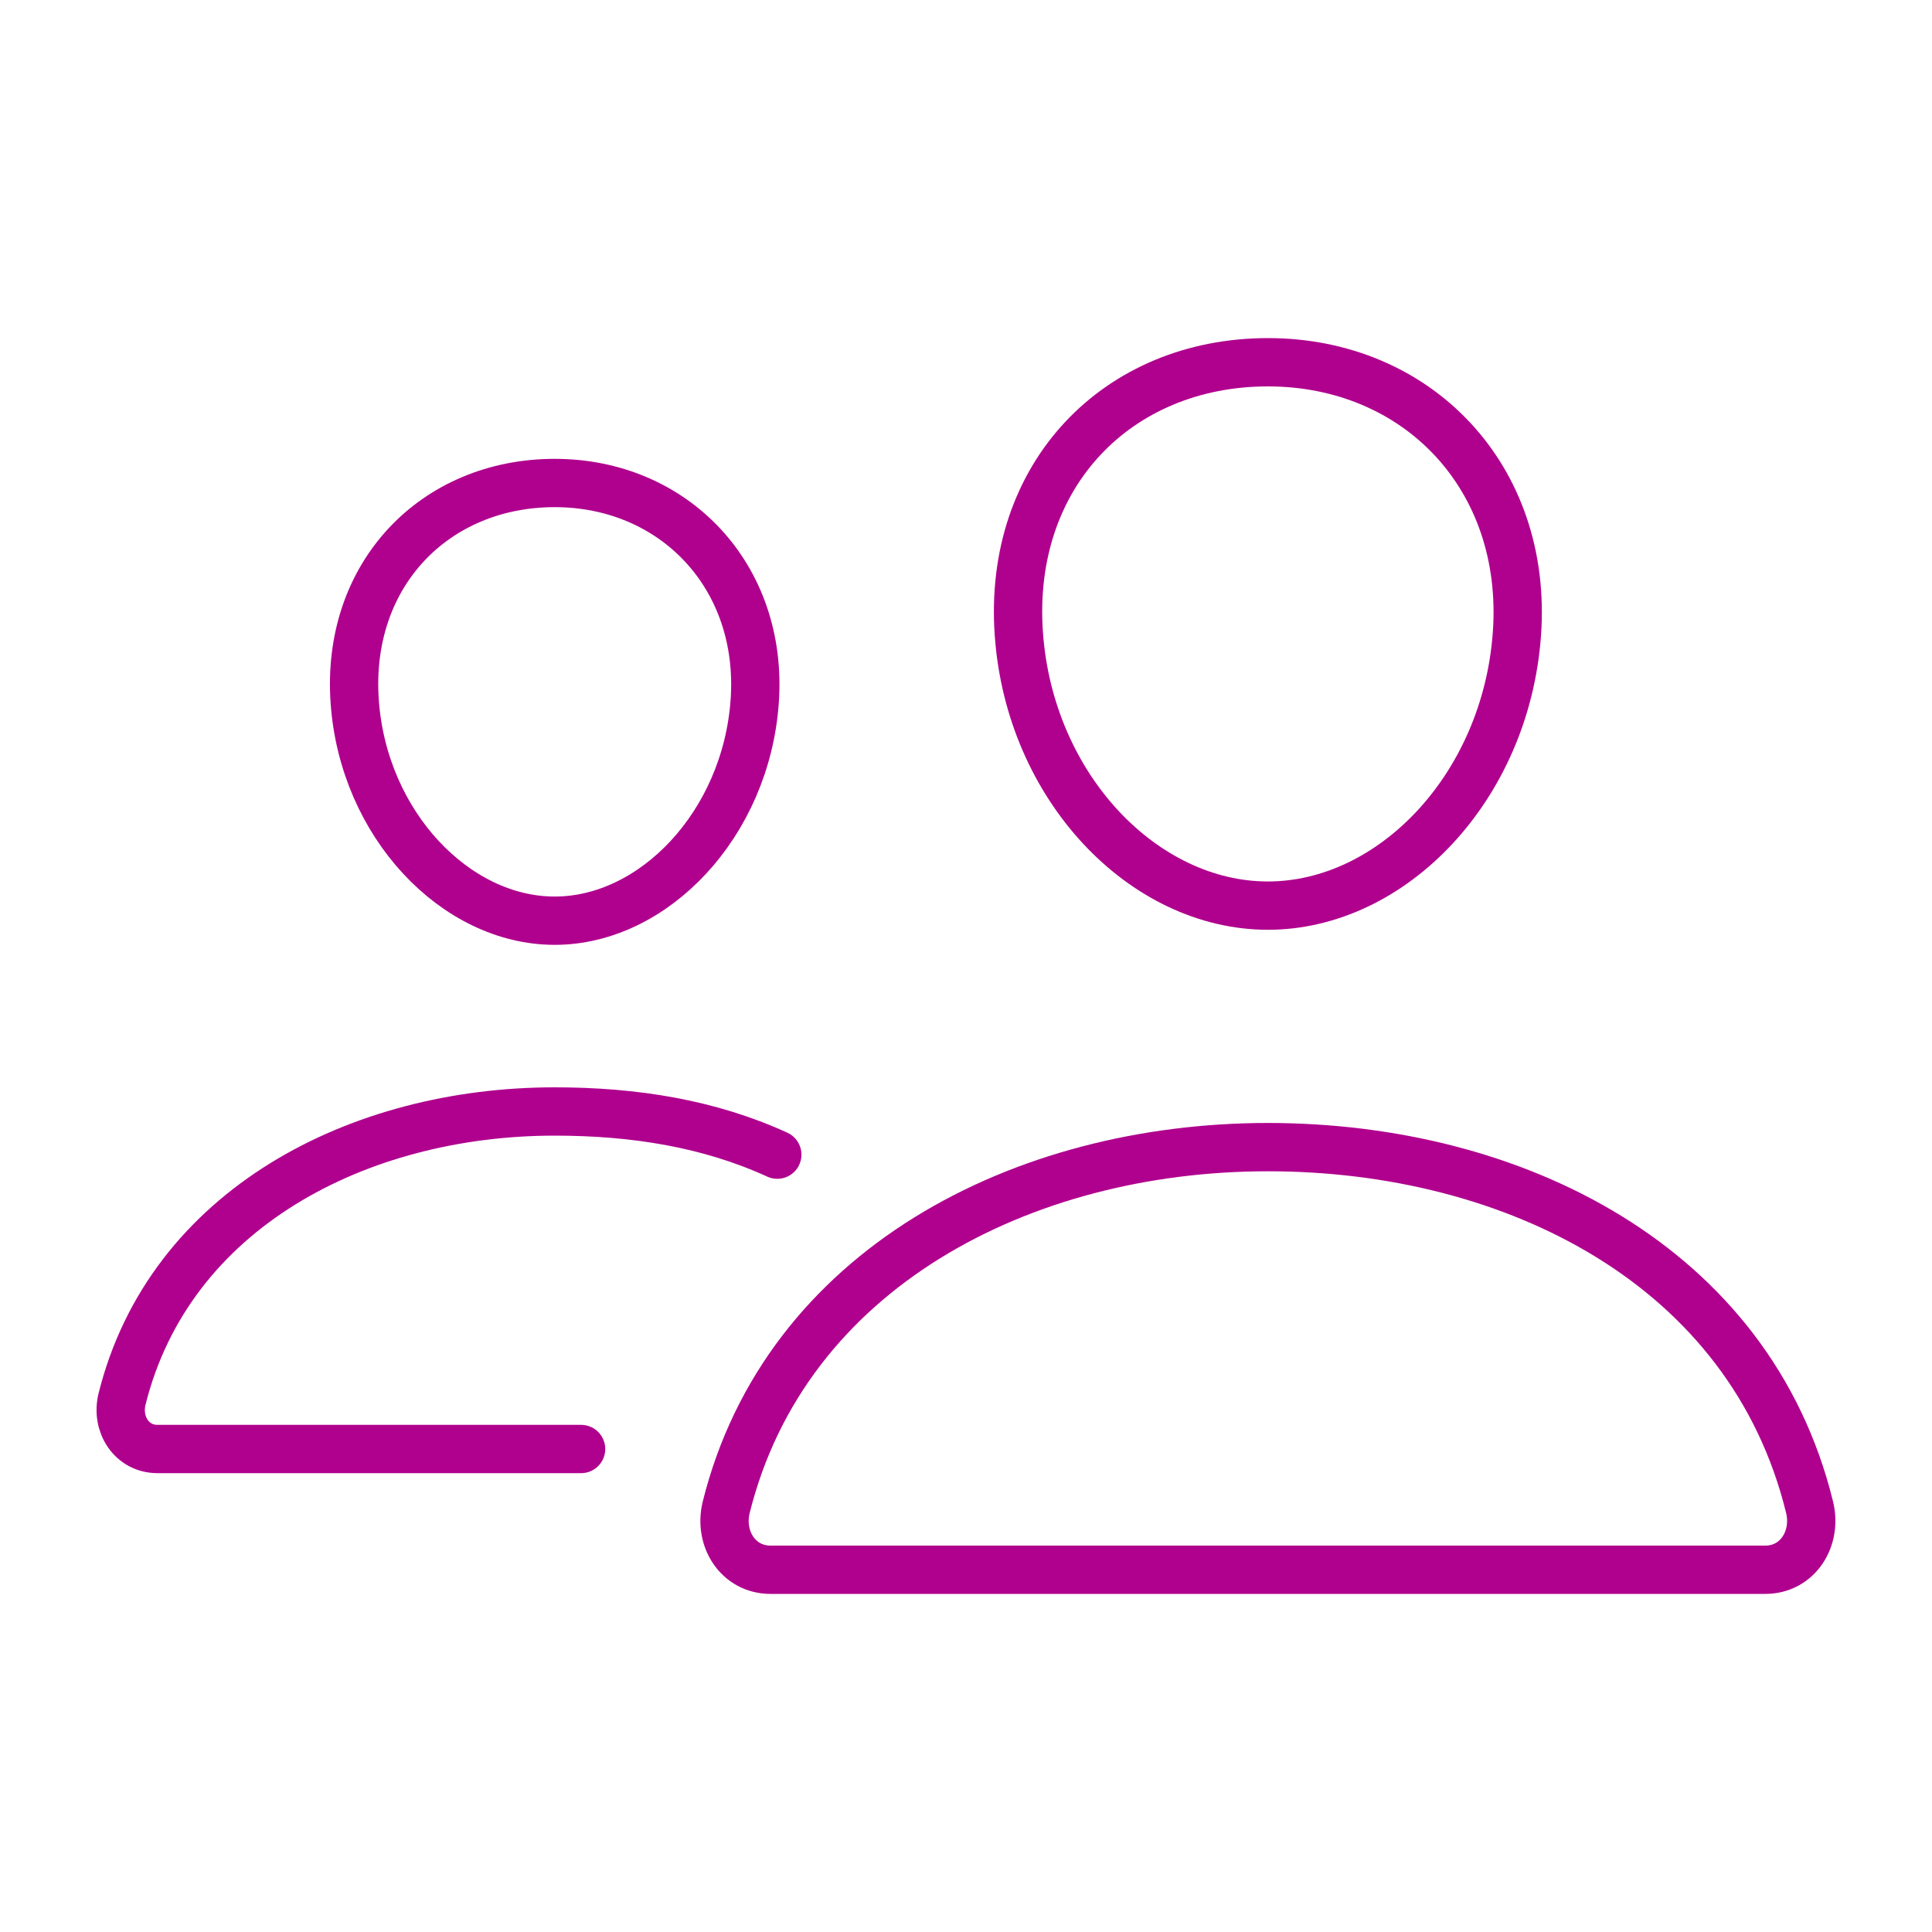 <svg xmlns="http://www.w3.org/2000/svg" width="40" height="40" viewBox="0 0 40 40" fill="none">
  <path d="M31.406 13.125C31.177 16.302 28.82 18.75 26.25 18.75C23.68 18.75 21.319 16.303 21.094 13.125C20.859 9.82 23.154 7.5 26.25 7.5C29.346 7.5 31.64 9.88 31.406 13.125Z" stroke="#B0008E" stroke-linecap="round" stroke-linejoin="round"/>
  <path d="M26.25 23.75C21.159 23.75 16.263 26.279 15.036 31.204C14.874 31.855 15.282 32.5 15.952 32.5H36.549C37.219 32.5 37.625 31.855 37.465 31.204C36.239 26.2 31.342 23.75 26.25 23.75Z" stroke="#B0008E" stroke-miterlimit="10"/>
  <path d="M15.625 14.527C15.442 17.064 13.537 19.062 11.484 19.062C9.431 19.062 7.523 17.065 7.344 14.527C7.157 11.887 9.011 10 11.484 10C13.958 10 15.812 11.935 15.625 14.527Z" stroke="#B0008E" stroke-linecap="round" stroke-linejoin="round"/>
  <path d="M16.093 23.906C14.683 23.26 13.13 23.012 11.484 23.012C7.422 23.012 3.508 25.031 2.527 28.965C2.398 29.485 2.725 30 3.259 30H12.031" stroke="#B0008E" stroke-miterlimit="10" stroke-linecap="round"/>
</svg>